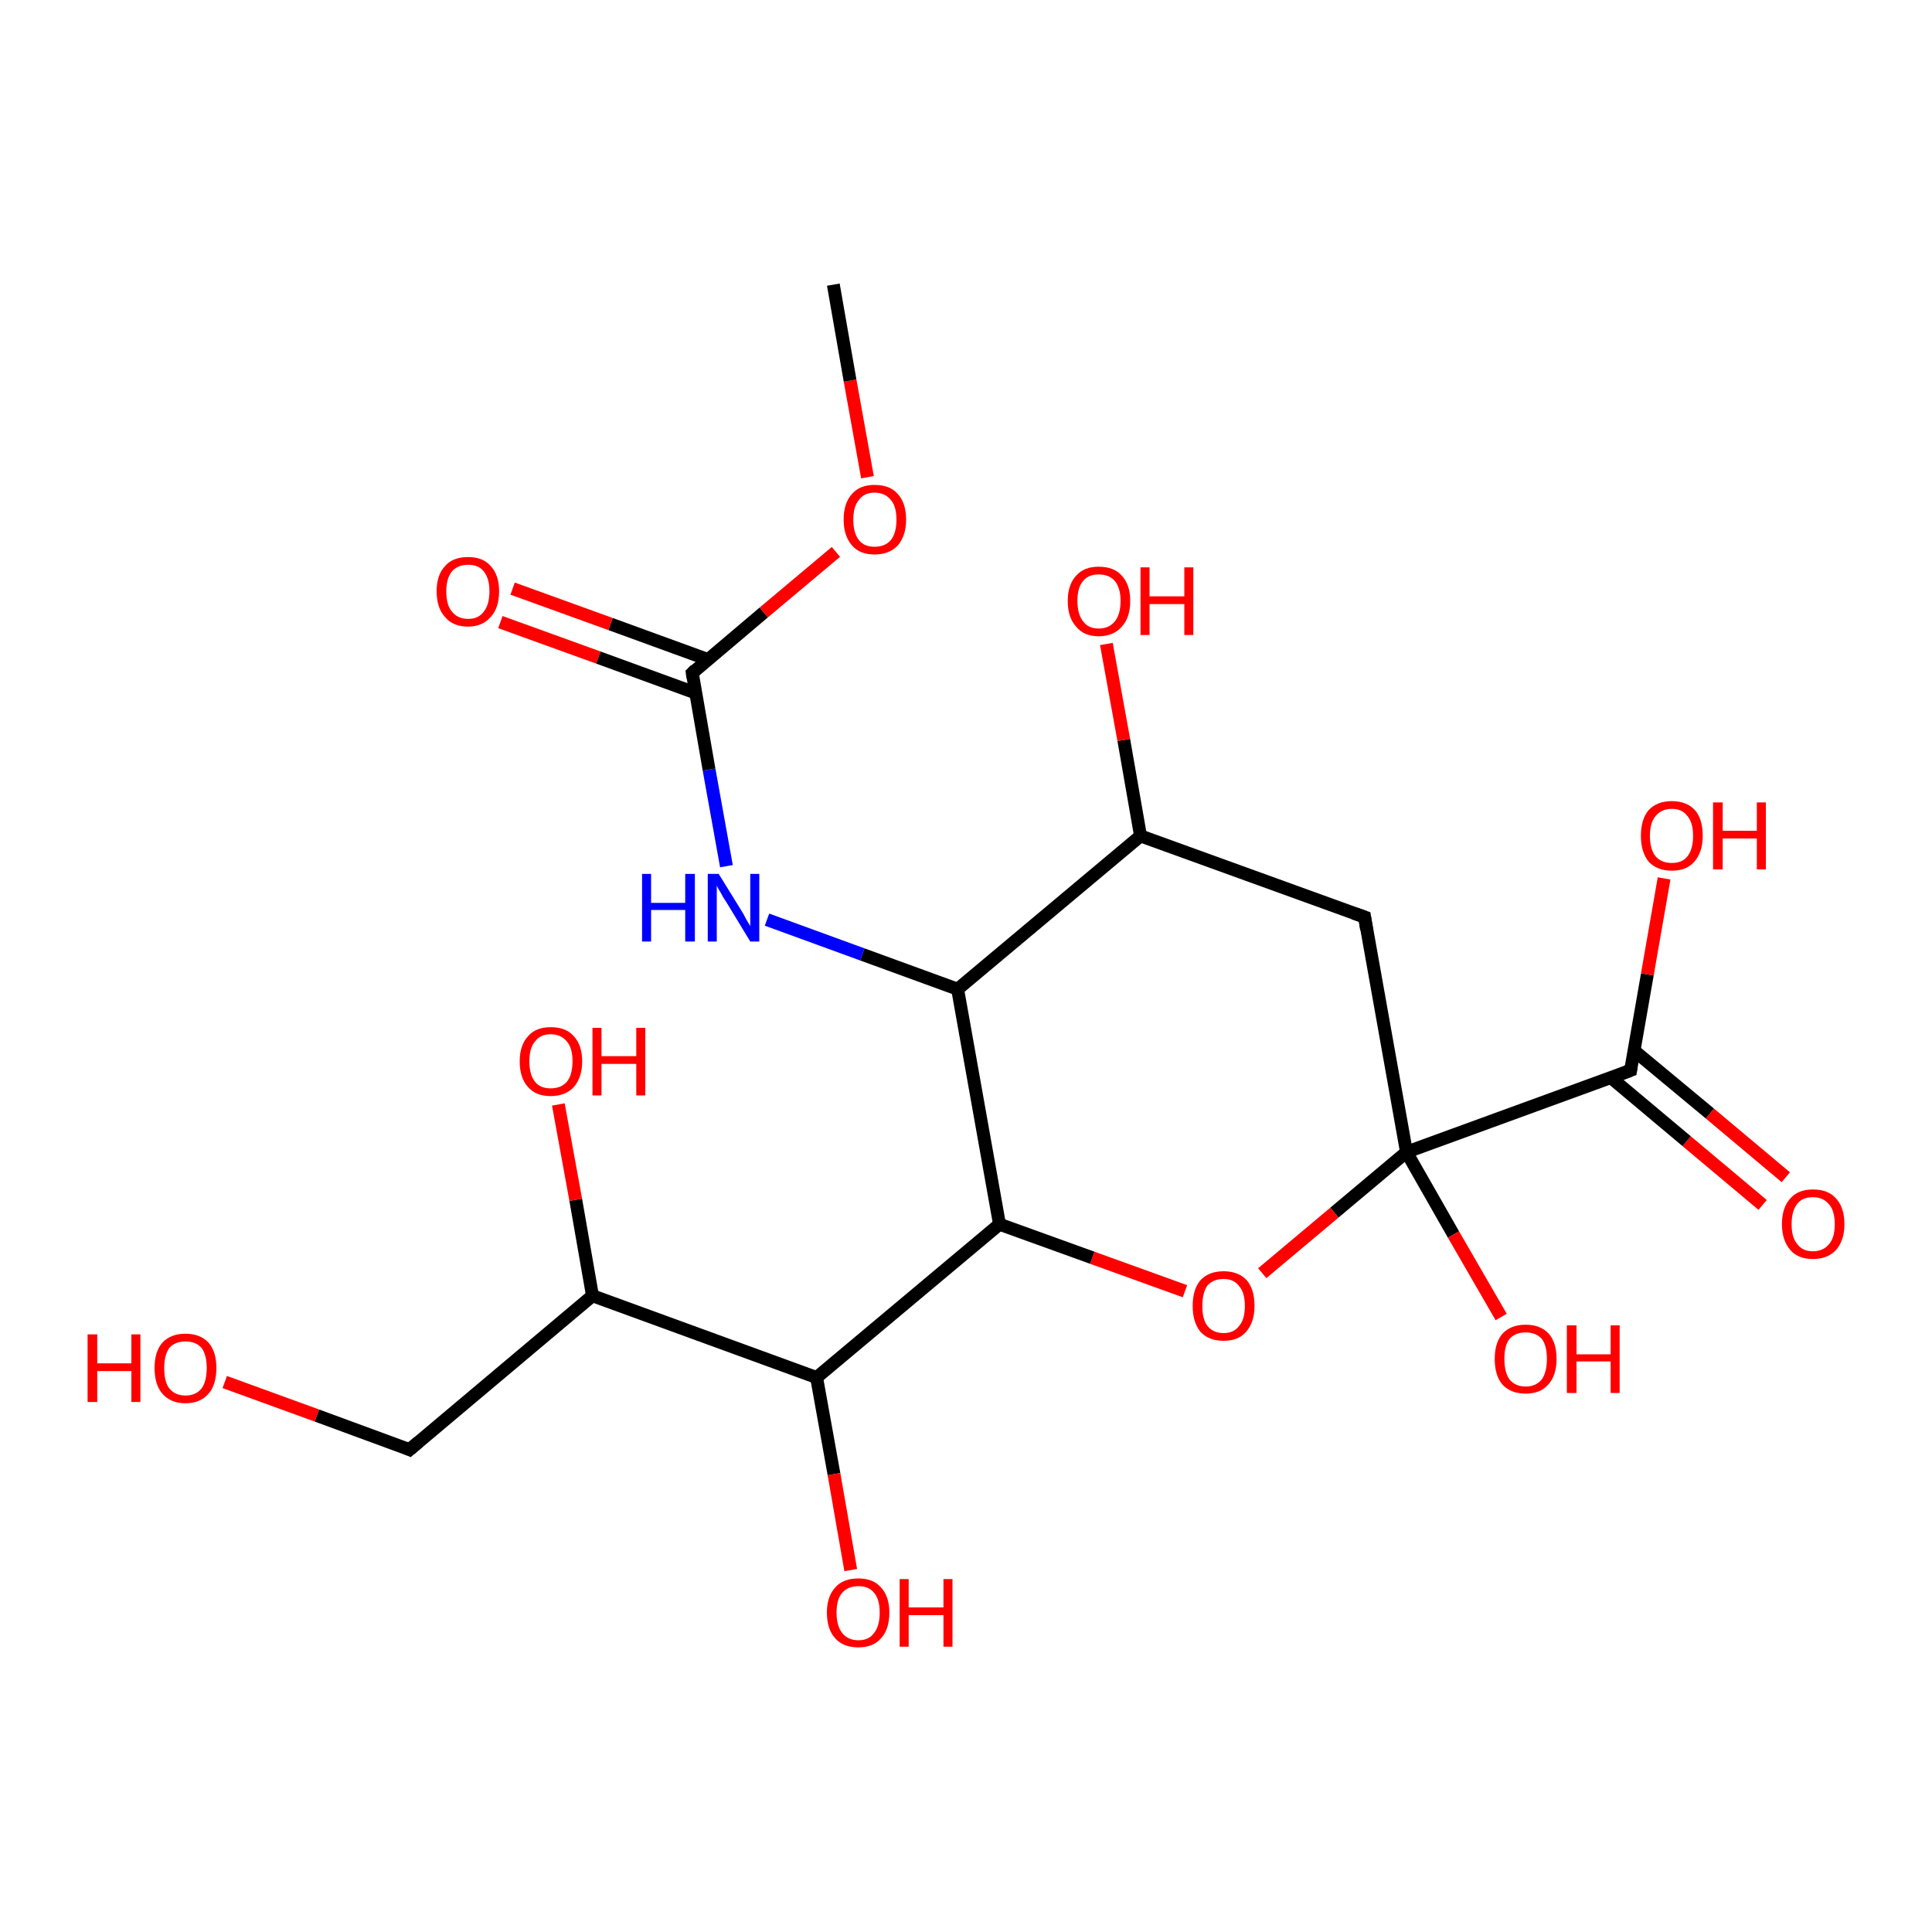 <?xml version='1.0' encoding='iso-8859-1'?>
<svg version='1.1' baseProfile='full'
              xmlns='http://www.w3.org/2000/svg'
                      xmlns:rdkit='http://www.rdkit.org/xml'
                      xmlns:xlink='http://www.w3.org/1999/xlink'
                  xml:space='preserve'
width='300px' height='300px' viewBox='0 0 300 300'>
<!-- END OF HEADER -->
<rect style='opacity:1.0;fill:#FFFFFF;stroke:none' width='300.0' height='300.0' x='0.0' y='0.0'> </rect>
<path class='bond-0 atom-0 atom-1' d='M 273.7,187.1 L 261.9,177.2' style='fill:none;fill-rule:evenodd;stroke:#FF0000;stroke-width:2.0px;stroke-linecap:butt;stroke-linejoin:miter;stroke-opacity:1' />
<path class='bond-0 atom-0 atom-1' d='M 261.9,177.2 L 250.1,167.3' style='fill:none;fill-rule:evenodd;stroke:#000000;stroke-width:2.0px;stroke-linecap:butt;stroke-linejoin:miter;stroke-opacity:1' />
<path class='bond-0 atom-0 atom-1' d='M 277.3,182.8 L 265.5,172.9' style='fill:none;fill-rule:evenodd;stroke:#FF0000;stroke-width:2.0px;stroke-linecap:butt;stroke-linejoin:miter;stroke-opacity:1' />
<path class='bond-0 atom-0 atom-1' d='M 265.5,172.9 L 253.7,163.1' style='fill:none;fill-rule:evenodd;stroke:#000000;stroke-width:2.0px;stroke-linecap:butt;stroke-linejoin:miter;stroke-opacity:1' />
<path class='bond-1 atom-1 atom-2' d='M 253.2,166.2 L 255.8,151.3' style='fill:none;fill-rule:evenodd;stroke:#000000;stroke-width:2.0px;stroke-linecap:butt;stroke-linejoin:miter;stroke-opacity:1' />
<path class='bond-1 atom-1 atom-2' d='M 255.8,151.3 L 258.4,136.4' style='fill:none;fill-rule:evenodd;stroke:#FF0000;stroke-width:2.0px;stroke-linecap:butt;stroke-linejoin:miter;stroke-opacity:1' />
<path class='bond-2 atom-1 atom-3' d='M 253.2,166.2 L 218.4,178.9' style='fill:none;fill-rule:evenodd;stroke:#000000;stroke-width:2.0px;stroke-linecap:butt;stroke-linejoin:miter;stroke-opacity:1' />
<path class='bond-3 atom-3 atom-4' d='M 218.4,178.9 L 225.7,191.7' style='fill:none;fill-rule:evenodd;stroke:#000000;stroke-width:2.0px;stroke-linecap:butt;stroke-linejoin:miter;stroke-opacity:1' />
<path class='bond-3 atom-3 atom-4' d='M 225.7,191.7 L 233.1,204.5' style='fill:none;fill-rule:evenodd;stroke:#FF0000;stroke-width:2.0px;stroke-linecap:butt;stroke-linejoin:miter;stroke-opacity:1' />
<path class='bond-4 atom-3 atom-5' d='M 218.4,178.9 L 207.2,188.3' style='fill:none;fill-rule:evenodd;stroke:#000000;stroke-width:2.0px;stroke-linecap:butt;stroke-linejoin:miter;stroke-opacity:1' />
<path class='bond-4 atom-3 atom-5' d='M 207.2,188.3 L 196.0,197.7' style='fill:none;fill-rule:evenodd;stroke:#FF0000;stroke-width:2.0px;stroke-linecap:butt;stroke-linejoin:miter;stroke-opacity:1' />
<path class='bond-5 atom-5 atom-6' d='M 184.0,200.5 L 169.6,195.3' style='fill:none;fill-rule:evenodd;stroke:#FF0000;stroke-width:2.0px;stroke-linecap:butt;stroke-linejoin:miter;stroke-opacity:1' />
<path class='bond-5 atom-5 atom-6' d='M 169.6,195.3 L 155.2,190.1' style='fill:none;fill-rule:evenodd;stroke:#000000;stroke-width:2.0px;stroke-linecap:butt;stroke-linejoin:miter;stroke-opacity:1' />
<path class='bond-6 atom-6 atom-7' d='M 155.2,190.1 L 126.8,213.9' style='fill:none;fill-rule:evenodd;stroke:#000000;stroke-width:2.0px;stroke-linecap:butt;stroke-linejoin:miter;stroke-opacity:1' />
<path class='bond-7 atom-7 atom-8' d='M 126.8,213.9 L 129.5,228.9' style='fill:none;fill-rule:evenodd;stroke:#000000;stroke-width:2.0px;stroke-linecap:butt;stroke-linejoin:miter;stroke-opacity:1' />
<path class='bond-7 atom-7 atom-8' d='M 129.5,228.9 L 132.1,243.8' style='fill:none;fill-rule:evenodd;stroke:#FF0000;stroke-width:2.0px;stroke-linecap:butt;stroke-linejoin:miter;stroke-opacity:1' />
<path class='bond-8 atom-7 atom-9' d='M 126.8,213.9 L 92.0,201.2' style='fill:none;fill-rule:evenodd;stroke:#000000;stroke-width:2.0px;stroke-linecap:butt;stroke-linejoin:miter;stroke-opacity:1' />
<path class='bond-9 atom-9 atom-10' d='M 92.0,201.2 L 89.4,186.3' style='fill:none;fill-rule:evenodd;stroke:#000000;stroke-width:2.0px;stroke-linecap:butt;stroke-linejoin:miter;stroke-opacity:1' />
<path class='bond-9 atom-9 atom-10' d='M 89.4,186.3 L 86.7,171.5' style='fill:none;fill-rule:evenodd;stroke:#FF0000;stroke-width:2.0px;stroke-linecap:butt;stroke-linejoin:miter;stroke-opacity:1' />
<path class='bond-10 atom-9 atom-11' d='M 92.0,201.2 L 63.6,225.1' style='fill:none;fill-rule:evenodd;stroke:#000000;stroke-width:2.0px;stroke-linecap:butt;stroke-linejoin:miter;stroke-opacity:1' />
<path class='bond-11 atom-11 atom-12' d='M 63.6,225.1 L 49.2,219.8' style='fill:none;fill-rule:evenodd;stroke:#000000;stroke-width:2.0px;stroke-linecap:butt;stroke-linejoin:miter;stroke-opacity:1' />
<path class='bond-11 atom-11 atom-12' d='M 49.2,219.8 L 34.9,214.6' style='fill:none;fill-rule:evenodd;stroke:#FF0000;stroke-width:2.0px;stroke-linecap:butt;stroke-linejoin:miter;stroke-opacity:1' />
<path class='bond-12 atom-6 atom-13' d='M 155.2,190.1 L 148.7,153.6' style='fill:none;fill-rule:evenodd;stroke:#000000;stroke-width:2.0px;stroke-linecap:butt;stroke-linejoin:miter;stroke-opacity:1' />
<path class='bond-13 atom-13 atom-14' d='M 148.7,153.6 L 133.9,148.2' style='fill:none;fill-rule:evenodd;stroke:#000000;stroke-width:2.0px;stroke-linecap:butt;stroke-linejoin:miter;stroke-opacity:1' />
<path class='bond-13 atom-13 atom-14' d='M 133.9,148.2 L 119.1,142.8' style='fill:none;fill-rule:evenodd;stroke:#0000FF;stroke-width:2.0px;stroke-linecap:butt;stroke-linejoin:miter;stroke-opacity:1' />
<path class='bond-14 atom-14 atom-15' d='M 112.8,134.5 L 110.1,119.5' style='fill:none;fill-rule:evenodd;stroke:#0000FF;stroke-width:2.0px;stroke-linecap:butt;stroke-linejoin:miter;stroke-opacity:1' />
<path class='bond-14 atom-14 atom-15' d='M 110.1,119.5 L 107.5,104.5' style='fill:none;fill-rule:evenodd;stroke:#000000;stroke-width:2.0px;stroke-linecap:butt;stroke-linejoin:miter;stroke-opacity:1' />
<path class='bond-15 atom-15 atom-16' d='M 109.9,102.4 L 94.8,96.9' style='fill:none;fill-rule:evenodd;stroke:#000000;stroke-width:2.0px;stroke-linecap:butt;stroke-linejoin:miter;stroke-opacity:1' />
<path class='bond-15 atom-15 atom-16' d='M 94.8,96.9 L 79.6,91.4' style='fill:none;fill-rule:evenodd;stroke:#FF0000;stroke-width:2.0px;stroke-linecap:butt;stroke-linejoin:miter;stroke-opacity:1' />
<path class='bond-15 atom-15 atom-16' d='M 108.0,107.6 L 92.9,102.1' style='fill:none;fill-rule:evenodd;stroke:#000000;stroke-width:2.0px;stroke-linecap:butt;stroke-linejoin:miter;stroke-opacity:1' />
<path class='bond-15 atom-15 atom-16' d='M 92.9,102.1 L 77.7,96.6' style='fill:none;fill-rule:evenodd;stroke:#FF0000;stroke-width:2.0px;stroke-linecap:butt;stroke-linejoin:miter;stroke-opacity:1' />
<path class='bond-16 atom-15 atom-17' d='M 107.5,104.5 L 118.6,95.1' style='fill:none;fill-rule:evenodd;stroke:#000000;stroke-width:2.0px;stroke-linecap:butt;stroke-linejoin:miter;stroke-opacity:1' />
<path class='bond-16 atom-15 atom-17' d='M 118.6,95.1 L 129.8,85.7' style='fill:none;fill-rule:evenodd;stroke:#FF0000;stroke-width:2.0px;stroke-linecap:butt;stroke-linejoin:miter;stroke-opacity:1' />
<path class='bond-17 atom-17 atom-18' d='M 134.7,74.1 L 132.0,59.1' style='fill:none;fill-rule:evenodd;stroke:#FF0000;stroke-width:2.0px;stroke-linecap:butt;stroke-linejoin:miter;stroke-opacity:1' />
<path class='bond-17 atom-17 atom-18' d='M 132.0,59.1 L 129.4,44.2' style='fill:none;fill-rule:evenodd;stroke:#000000;stroke-width:2.0px;stroke-linecap:butt;stroke-linejoin:miter;stroke-opacity:1' />
<path class='bond-18 atom-13 atom-19' d='M 148.7,153.6 L 177.1,129.8' style='fill:none;fill-rule:evenodd;stroke:#000000;stroke-width:2.0px;stroke-linecap:butt;stroke-linejoin:miter;stroke-opacity:1' />
<path class='bond-19 atom-19 atom-20' d='M 177.1,129.8 L 174.5,114.9' style='fill:none;fill-rule:evenodd;stroke:#000000;stroke-width:2.0px;stroke-linecap:butt;stroke-linejoin:miter;stroke-opacity:1' />
<path class='bond-19 atom-19 atom-20' d='M 174.5,114.9 L 171.8,100.0' style='fill:none;fill-rule:evenodd;stroke:#FF0000;stroke-width:2.0px;stroke-linecap:butt;stroke-linejoin:miter;stroke-opacity:1' />
<path class='bond-20 atom-19 atom-21' d='M 177.1,129.8 L 211.9,142.4' style='fill:none;fill-rule:evenodd;stroke:#000000;stroke-width:2.0px;stroke-linecap:butt;stroke-linejoin:miter;stroke-opacity:1' />
<path class='bond-21 atom-21 atom-3' d='M 211.9,142.4 L 218.4,178.9' style='fill:none;fill-rule:evenodd;stroke:#000000;stroke-width:2.0px;stroke-linecap:butt;stroke-linejoin:miter;stroke-opacity:1' />
<path d='M 253.3,165.5 L 253.2,166.2 L 251.4,166.9' style='fill:none;stroke:#000000;stroke-width:2.0px;stroke-linecap:butt;stroke-linejoin:miter;stroke-opacity:1;' />
<path d='M 65.0,223.9 L 63.6,225.1 L 62.9,224.8' style='fill:none;stroke:#000000;stroke-width:2.0px;stroke-linecap:butt;stroke-linejoin:miter;stroke-opacity:1;' />
<path d='M 107.6,105.2 L 107.5,104.5 L 108.0,104.0' style='fill:none;stroke:#000000;stroke-width:2.0px;stroke-linecap:butt;stroke-linejoin:miter;stroke-opacity:1;' />
<path d='M 210.2,141.8 L 211.9,142.4 L 212.2,144.3' style='fill:none;stroke:#000000;stroke-width:2.0px;stroke-linecap:butt;stroke-linejoin:miter;stroke-opacity:1;' />
<path class='atom-0' d='M 276.7 190.1
Q 276.7 187.5, 278.0 186.1
Q 279.2 184.7, 281.5 184.7
Q 283.9 184.7, 285.1 186.1
Q 286.4 187.5, 286.4 190.1
Q 286.4 192.6, 285.1 194.1
Q 283.8 195.5, 281.5 195.5
Q 279.2 195.5, 278.0 194.1
Q 276.7 192.6, 276.7 190.1
M 281.5 194.3
Q 283.1 194.3, 284.0 193.2
Q 284.9 192.2, 284.9 190.1
Q 284.9 188.0, 284.0 187.0
Q 283.1 185.9, 281.5 185.9
Q 279.9 185.9, 279.1 186.9
Q 278.2 188.0, 278.2 190.1
Q 278.2 192.2, 279.1 193.2
Q 279.9 194.3, 281.5 194.3
' fill='#FF0000'/>
<path class='atom-2' d='M 254.8 129.8
Q 254.8 127.2, 256.0 125.8
Q 257.3 124.4, 259.6 124.4
Q 261.9 124.4, 263.2 125.8
Q 264.4 127.2, 264.4 129.8
Q 264.4 132.3, 263.1 133.8
Q 261.9 135.2, 259.6 135.2
Q 257.3 135.2, 256.0 133.8
Q 254.8 132.3, 254.8 129.8
M 259.6 134.0
Q 261.2 134.0, 262.0 133.0
Q 262.9 131.9, 262.9 129.8
Q 262.9 127.7, 262.0 126.7
Q 261.2 125.6, 259.6 125.6
Q 258.0 125.6, 257.1 126.7
Q 256.2 127.7, 256.2 129.8
Q 256.2 131.9, 257.1 133.0
Q 258.0 134.0, 259.6 134.0
' fill='#FF0000'/>
<path class='atom-2' d='M 266.0 124.6
L 267.5 124.6
L 267.5 129.0
L 272.8 129.0
L 272.8 124.6
L 274.2 124.6
L 274.2 135.0
L 272.8 135.0
L 272.8 130.2
L 267.5 130.2
L 267.5 135.0
L 266.0 135.0
L 266.0 124.6
' fill='#FF0000'/>
<path class='atom-4' d='M 232.1 211.0
Q 232.1 208.5, 233.3 207.1
Q 234.6 205.7, 236.9 205.7
Q 239.2 205.7, 240.5 207.1
Q 241.7 208.5, 241.7 211.0
Q 241.7 213.6, 240.4 215.0
Q 239.2 216.4, 236.9 216.4
Q 234.6 216.4, 233.3 215.0
Q 232.1 213.6, 232.1 211.0
M 236.9 215.3
Q 238.5 215.3, 239.4 214.2
Q 240.2 213.1, 240.2 211.0
Q 240.2 208.9, 239.4 207.9
Q 238.5 206.9, 236.9 206.9
Q 235.3 206.9, 234.4 207.9
Q 233.6 208.9, 233.6 211.0
Q 233.6 213.1, 234.4 214.2
Q 235.3 215.3, 236.9 215.3
' fill='#FF0000'/>
<path class='atom-4' d='M 243.3 205.8
L 244.8 205.8
L 244.8 210.3
L 250.1 210.3
L 250.1 205.8
L 251.5 205.8
L 251.5 216.3
L 250.1 216.3
L 250.1 211.4
L 244.8 211.4
L 244.8 216.3
L 243.3 216.3
L 243.3 205.8
' fill='#FF0000'/>
<path class='atom-5' d='M 185.2 202.8
Q 185.2 200.2, 186.4 198.8
Q 187.7 197.4, 190.0 197.4
Q 192.3 197.4, 193.6 198.8
Q 194.8 200.2, 194.8 202.8
Q 194.8 205.3, 193.5 206.8
Q 192.3 208.2, 190.0 208.2
Q 187.7 208.2, 186.4 206.8
Q 185.2 205.3, 185.2 202.8
M 190.0 207.0
Q 191.6 207.0, 192.4 205.9
Q 193.3 204.9, 193.3 202.8
Q 193.3 200.7, 192.4 199.7
Q 191.6 198.6, 190.0 198.6
Q 188.4 198.6, 187.5 199.6
Q 186.7 200.7, 186.7 202.8
Q 186.7 204.9, 187.5 205.9
Q 188.4 207.0, 190.0 207.0
' fill='#FF0000'/>
<path class='atom-8' d='M 128.4 250.4
Q 128.4 247.9, 129.7 246.5
Q 130.9 245.1, 133.3 245.1
Q 135.6 245.1, 136.8 246.5
Q 138.1 247.9, 138.1 250.4
Q 138.1 253.0, 136.8 254.4
Q 135.6 255.8, 133.3 255.8
Q 130.9 255.8, 129.7 254.4
Q 128.4 253.0, 128.4 250.4
M 133.3 254.7
Q 134.9 254.7, 135.7 253.6
Q 136.6 252.5, 136.6 250.4
Q 136.6 248.3, 135.7 247.3
Q 134.9 246.3, 133.3 246.3
Q 131.7 246.3, 130.8 247.3
Q 129.9 248.3, 129.9 250.4
Q 129.9 252.5, 130.8 253.6
Q 131.7 254.7, 133.3 254.7
' fill='#FF0000'/>
<path class='atom-8' d='M 139.7 245.2
L 141.1 245.2
L 141.1 249.6
L 146.5 249.6
L 146.5 245.2
L 147.9 245.2
L 147.9 255.7
L 146.5 255.7
L 146.5 250.8
L 141.1 250.8
L 141.1 255.7
L 139.7 255.7
L 139.7 245.2
' fill='#FF0000'/>
<path class='atom-10' d='M 80.7 164.8
Q 80.7 162.3, 82.0 160.9
Q 83.2 159.5, 85.5 159.5
Q 87.9 159.5, 89.1 160.9
Q 90.4 162.3, 90.4 164.8
Q 90.4 167.3, 89.1 168.8
Q 87.8 170.2, 85.5 170.2
Q 83.2 170.2, 82.0 168.8
Q 80.7 167.4, 80.7 164.8
M 85.5 169.0
Q 87.1 169.0, 88.0 168.0
Q 88.9 166.9, 88.9 164.8
Q 88.9 162.7, 88.0 161.7
Q 87.1 160.6, 85.5 160.6
Q 83.9 160.6, 83.1 161.7
Q 82.2 162.7, 82.2 164.8
Q 82.2 166.9, 83.1 168.0
Q 83.9 169.0, 85.5 169.0
' fill='#FF0000'/>
<path class='atom-10' d='M 92.0 159.6
L 93.4 159.6
L 93.4 164.0
L 98.8 164.0
L 98.8 159.6
L 100.2 159.6
L 100.2 170.1
L 98.8 170.1
L 98.8 165.2
L 93.4 165.2
L 93.4 170.1
L 92.0 170.1
L 92.0 159.6
' fill='#FF0000'/>
<path class='atom-12' d='M 13.6 207.2
L 15.1 207.2
L 15.1 211.7
L 20.4 211.7
L 20.4 207.2
L 21.8 207.2
L 21.8 217.7
L 20.4 217.7
L 20.4 212.9
L 15.1 212.9
L 15.1 217.7
L 13.6 217.7
L 13.6 207.2
' fill='#FF0000'/>
<path class='atom-12' d='M 24.0 212.4
Q 24.0 209.9, 25.2 208.5
Q 26.5 207.1, 28.8 207.1
Q 31.1 207.1, 32.4 208.5
Q 33.6 209.9, 33.6 212.4
Q 33.6 215.0, 32.4 216.4
Q 31.1 217.9, 28.8 217.9
Q 26.5 217.9, 25.2 216.4
Q 24.0 215.0, 24.0 212.4
M 28.8 216.7
Q 30.4 216.7, 31.3 215.6
Q 32.1 214.5, 32.1 212.4
Q 32.1 210.4, 31.3 209.3
Q 30.4 208.3, 28.8 208.3
Q 27.2 208.3, 26.3 209.3
Q 25.5 210.4, 25.5 212.4
Q 25.5 214.6, 26.3 215.6
Q 27.2 216.7, 28.8 216.7
' fill='#FF0000'/>
<path class='atom-14' d='M 99.7 135.7
L 101.1 135.7
L 101.1 140.2
L 106.4 140.2
L 106.4 135.7
L 107.9 135.7
L 107.9 146.2
L 106.4 146.2
L 106.4 141.3
L 101.1 141.3
L 101.1 146.2
L 99.7 146.2
L 99.7 135.7
' fill='#0000FF'/>
<path class='atom-14' d='M 111.6 135.7
L 115.0 141.2
Q 115.4 141.8, 115.9 142.8
Q 116.5 143.8, 116.5 143.8
L 116.5 135.7
L 117.9 135.7
L 117.9 146.2
L 116.5 146.2
L 112.8 140.1
Q 112.3 139.4, 111.9 138.6
Q 111.4 137.8, 111.3 137.5
L 111.3 146.2
L 109.9 146.2
L 109.9 135.7
L 111.6 135.7
' fill='#0000FF'/>
<path class='atom-16' d='M 67.8 91.8
Q 67.8 89.3, 69.1 87.9
Q 70.3 86.5, 72.7 86.5
Q 75.0 86.5, 76.2 87.9
Q 77.5 89.3, 77.5 91.8
Q 77.5 94.4, 76.2 95.8
Q 74.9 97.3, 72.7 97.3
Q 70.3 97.3, 69.1 95.8
Q 67.8 94.4, 67.8 91.8
M 72.7 96.1
Q 74.3 96.1, 75.1 95.0
Q 76.0 93.9, 76.0 91.8
Q 76.0 89.8, 75.1 88.7
Q 74.3 87.7, 72.7 87.7
Q 71.1 87.7, 70.2 88.7
Q 69.3 89.8, 69.3 91.8
Q 69.3 94.0, 70.2 95.0
Q 71.1 96.1, 72.7 96.1
' fill='#FF0000'/>
<path class='atom-17' d='M 131.0 80.7
Q 131.0 78.1, 132.3 76.7
Q 133.5 75.3, 135.8 75.3
Q 138.2 75.3, 139.4 76.7
Q 140.7 78.1, 140.7 80.7
Q 140.7 83.2, 139.4 84.7
Q 138.1 86.1, 135.8 86.1
Q 133.5 86.1, 132.3 84.7
Q 131.0 83.2, 131.0 80.7
M 135.8 84.9
Q 137.4 84.9, 138.3 83.9
Q 139.2 82.8, 139.2 80.7
Q 139.2 78.6, 138.3 77.6
Q 137.4 76.5, 135.8 76.5
Q 134.2 76.5, 133.4 77.6
Q 132.5 78.6, 132.5 80.7
Q 132.5 82.8, 133.4 83.9
Q 134.2 84.9, 135.8 84.9
' fill='#FF0000'/>
<path class='atom-20' d='M 165.8 93.3
Q 165.8 90.8, 167.1 89.4
Q 168.3 88.0, 170.6 88.0
Q 173.0 88.0, 174.2 89.4
Q 175.5 90.8, 175.5 93.3
Q 175.5 95.9, 174.2 97.3
Q 172.9 98.8, 170.6 98.8
Q 168.3 98.8, 167.1 97.3
Q 165.8 95.9, 165.8 93.3
M 170.6 97.6
Q 172.2 97.6, 173.1 96.5
Q 174.0 95.4, 174.0 93.3
Q 174.0 91.3, 173.1 90.2
Q 172.2 89.2, 170.6 89.2
Q 169.0 89.2, 168.2 90.2
Q 167.3 91.2, 167.3 93.3
Q 167.3 95.4, 168.2 96.5
Q 169.0 97.6, 170.6 97.6
' fill='#FF0000'/>
<path class='atom-20' d='M 177.1 88.1
L 178.5 88.1
L 178.5 92.6
L 183.9 92.6
L 183.9 88.1
L 185.3 88.1
L 185.3 98.6
L 183.9 98.6
L 183.9 93.8
L 178.5 93.8
L 178.5 98.6
L 177.1 98.6
L 177.1 88.1
' fill='#FF0000'/>
</svg>
